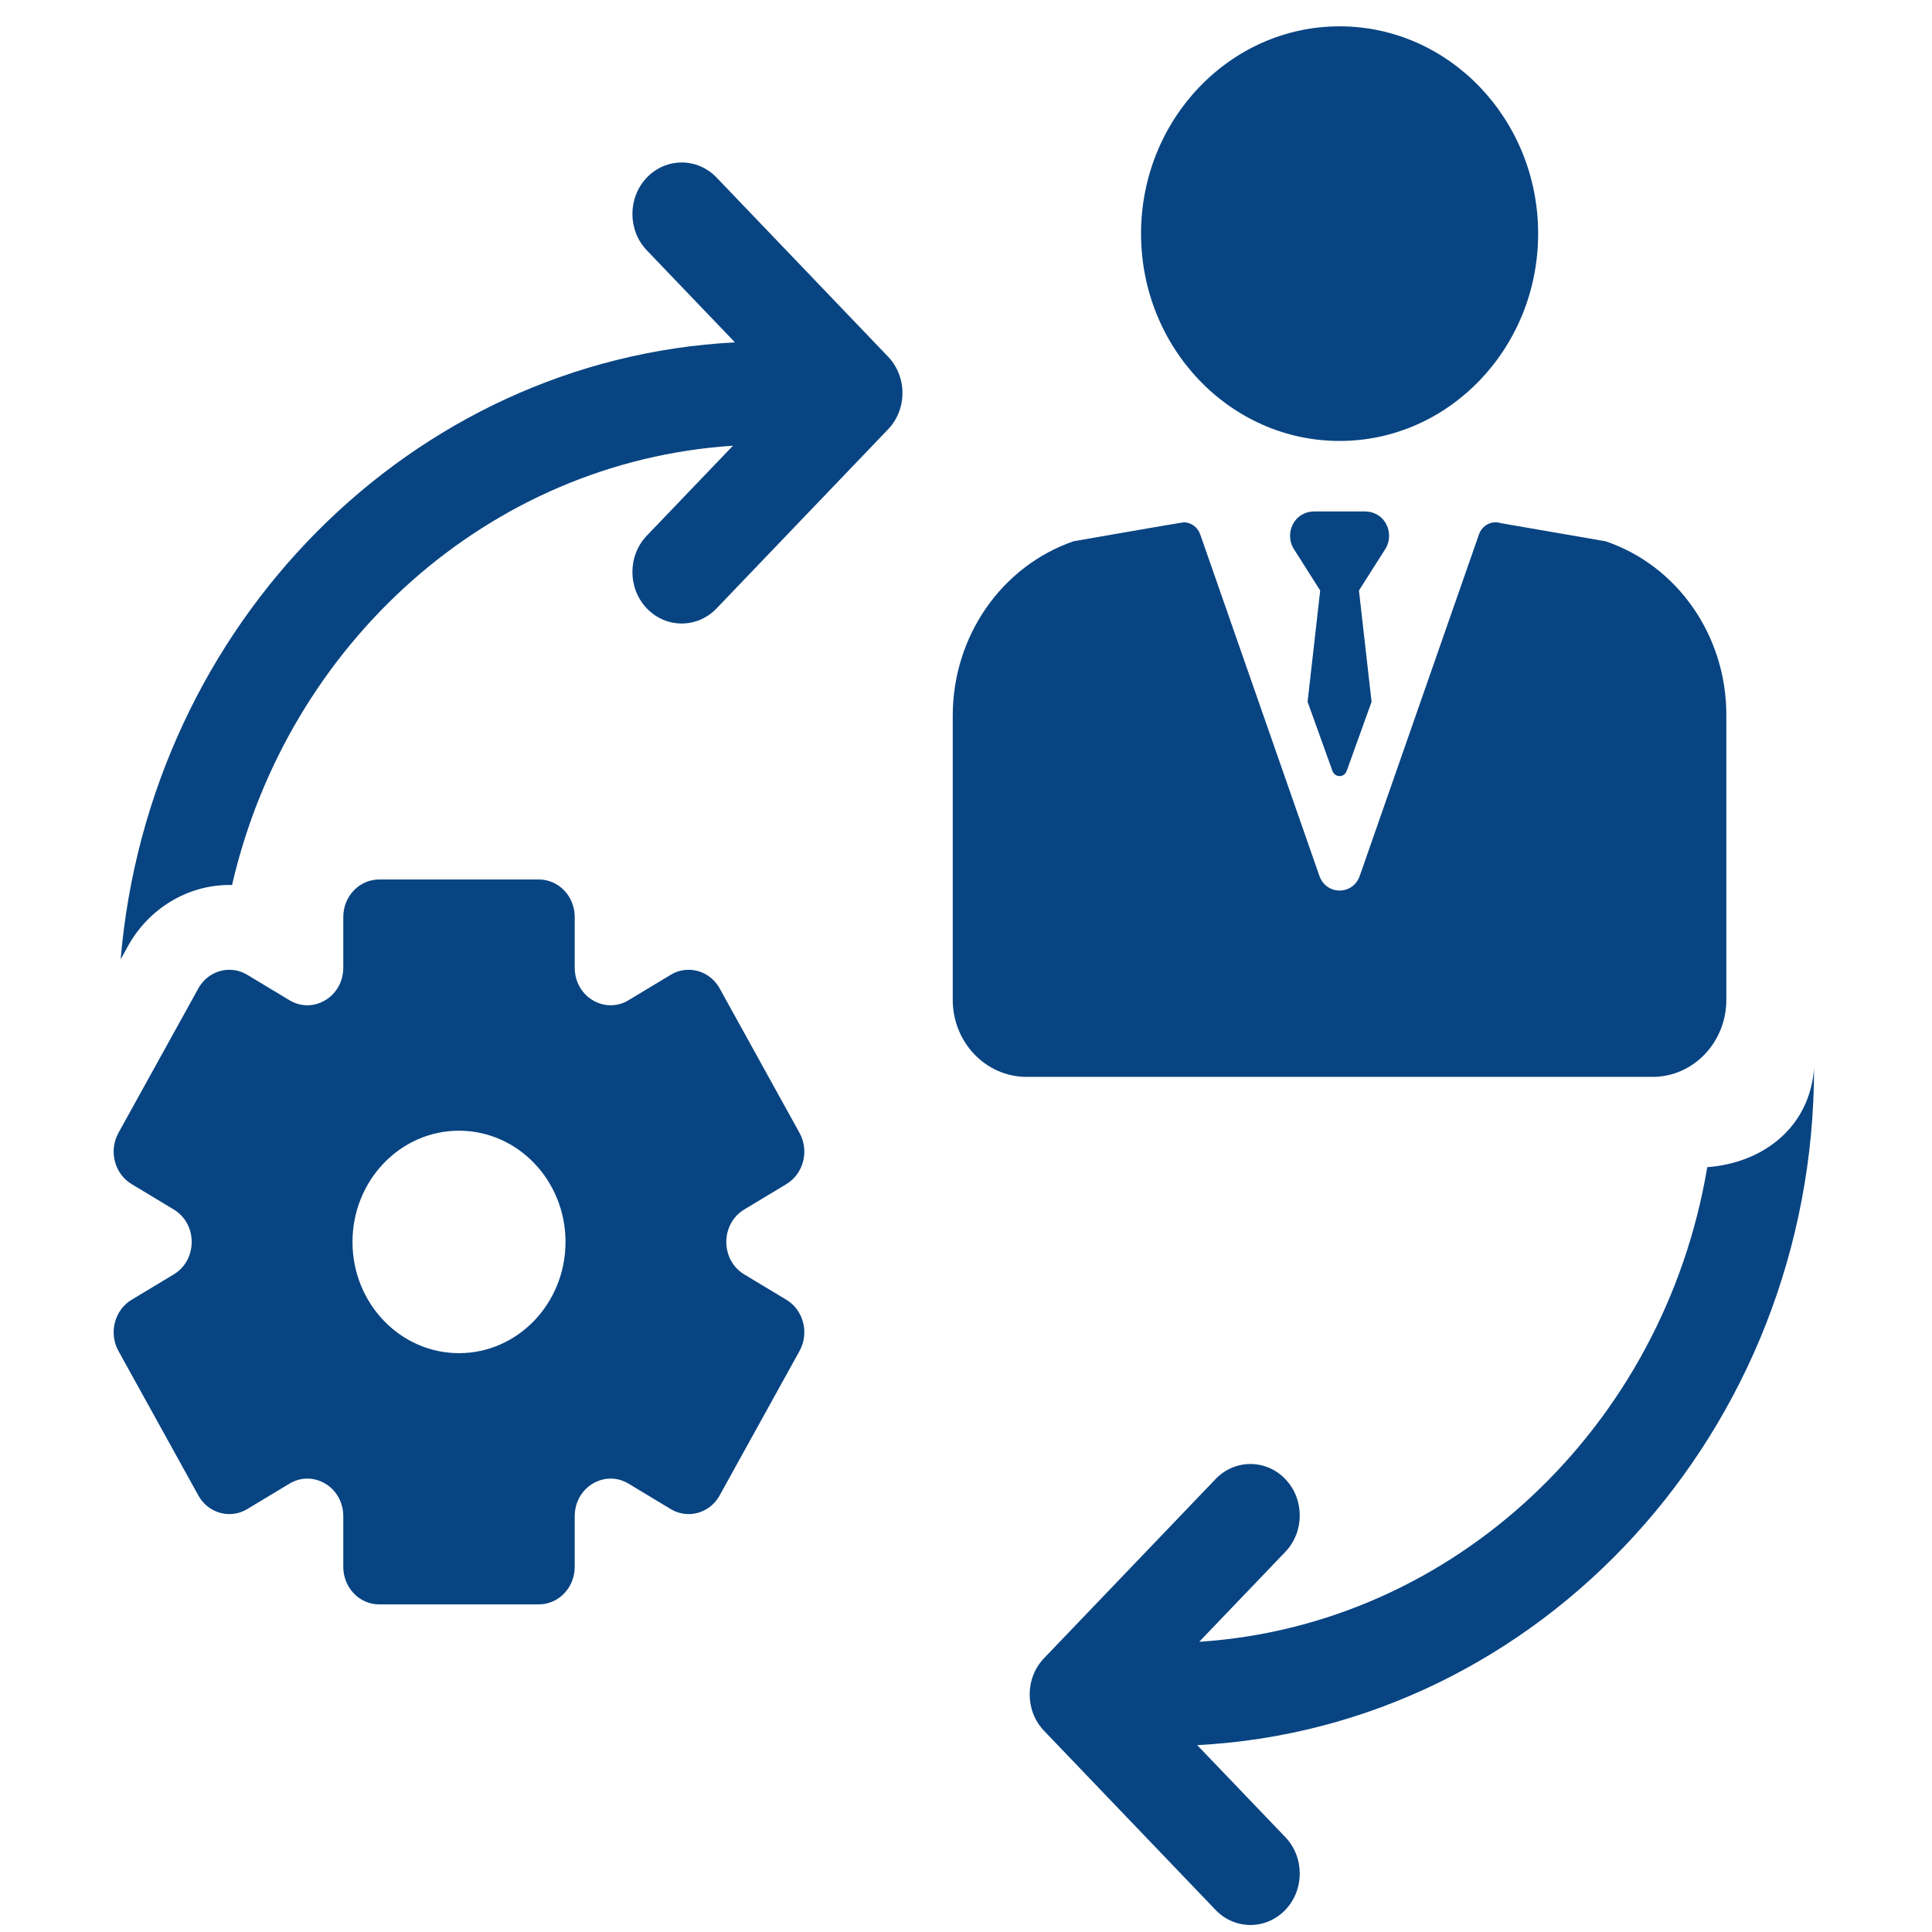 <svg width="35" height="35" viewBox="0 0 45 51" fill="none" xmlns="http://www.w3.org/2000/svg">
<path d="M16.647 31.927L17.759 31.257C18.212 30.983 18.367 30.378 18.105 29.905L15.999 26.095C15.823 25.777 15.505 25.6 15.177 25.6C15.016 25.6 14.853 25.642 14.704 25.733L13.592 26.403C13.44 26.495 13.278 26.537 13.12 26.537C12.625 26.537 12.171 26.124 12.171 25.546V24.205C12.171 23.659 11.747 23.216 11.223 23.216H7.009C6.486 23.216 6.062 23.659 6.062 24.205V25.546C6.062 26.124 5.608 26.537 5.113 26.537C4.955 26.537 4.793 26.495 4.64 26.403L3.528 25.733C3.379 25.643 3.216 25.6 3.055 25.6C2.728 25.6 2.409 25.777 2.234 26.095L0.127 29.905C-0.135 30.378 0.021 30.983 0.474 31.257L1.586 31.927C2.218 32.308 2.218 33.26 1.586 33.641L0.474 34.311C0.021 34.584 -0.135 35.19 0.127 35.663L2.234 39.473C2.409 39.791 2.728 39.968 3.055 39.968C3.216 39.968 3.379 39.925 3.528 39.835L4.64 39.165C4.793 39.073 4.955 39.031 5.113 39.031C5.608 39.031 6.062 39.444 6.062 40.022V41.362C6.062 41.909 6.486 42.352 7.009 42.352H11.223C11.746 42.352 12.171 41.909 12.171 41.362V40.022C12.171 39.444 12.625 39.031 13.12 39.031C13.277 39.031 13.439 39.073 13.592 39.165L14.704 39.835C14.853 39.925 15.016 39.968 15.177 39.968C15.505 39.968 15.823 39.791 15.998 39.473L18.105 35.663C18.367 35.19 18.212 34.584 17.759 34.311L16.646 33.641C16.015 33.26 16.015 32.308 16.647 31.927ZM9.116 35.72C7.564 35.72 6.305 34.405 6.305 32.784C6.305 31.163 7.564 29.848 9.116 29.848C10.669 29.848 11.928 31.163 11.928 32.784C11.928 34.405 10.669 35.72 9.116 35.72Z" fill="#084482"/>
<path d="M15.916 4.687C15.407 4.157 14.584 4.157 14.075 4.687C13.567 5.218 13.567 6.079 14.075 6.609L16.401 9.038C7.853 9.48 0.934 16.49 0.185 25.323L0.377 24.976C0.928 23.98 1.954 23.361 3.055 23.361C3.079 23.361 3.102 23.364 3.125 23.364C4.592 16.999 9.907 12.184 16.348 11.766L14.075 14.139C13.567 14.67 13.567 15.53 14.075 16.061C14.329 16.326 14.662 16.459 14.995 16.459C15.328 16.459 15.661 16.326 15.915 16.061L20.441 11.335C20.686 11.08 20.823 10.735 20.823 10.374C20.823 10.014 20.686 9.668 20.441 9.413L15.916 4.687Z" fill="#084482"/>
<path d="M32.362 11.64C35.252 11.64 37.603 9.185 37.603 6.167C37.603 3.15 35.252 0.695 32.362 0.695C29.472 0.695 27.121 3.15 27.121 6.167C27.121 9.185 29.472 11.64 32.362 11.64Z" fill="#084482"/>
<path d="M42.571 26.392V18.869C42.571 16.787 41.29 14.94 39.394 14.292L39.386 14.289L36.614 13.809C36.378 13.734 36.126 13.864 36.041 14.107L32.895 23.119C32.714 23.638 32.01 23.638 31.828 23.119L28.683 14.107C28.614 13.911 28.437 13.788 28.247 13.788C28.202 13.788 25.338 14.288 25.338 14.288C23.427 14.953 22.15 16.802 22.15 18.894V26.392C22.15 27.516 23.023 28.427 24.099 28.427H40.623C41.699 28.427 42.571 27.516 42.571 26.392Z" fill="#084482"/>
<path d="M44.887 28.19C44.778 29.745 43.557 30.698 42.067 30.811C40.926 37.633 35.407 42.9 28.656 43.339L30.929 40.966C31.437 40.435 31.437 39.574 30.929 39.044C30.42 38.513 29.596 38.513 29.088 39.044L24.562 43.77C24.054 44.3 24.054 45.161 24.562 45.691L29.088 50.417C29.342 50.682 29.675 50.815 30.008 50.815C30.341 50.815 30.674 50.682 30.929 50.417C31.437 49.886 31.437 49.026 30.929 48.495L28.603 46.067C37.658 45.599 44.887 37.76 44.887 28.19Z" fill="#084482"/>
<path d="M33.504 13.707C33.383 13.57 33.207 13.501 33.028 13.501H31.695C31.517 13.501 31.34 13.57 31.219 13.707C31.032 13.92 31.005 14.227 31.138 14.467L31.85 15.588L31.517 18.526L32.173 20.349C32.237 20.533 32.486 20.533 32.55 20.349L33.206 18.526L32.873 15.588L33.585 14.467C33.718 14.227 33.691 13.92 33.504 13.707Z" fill="#084482"/>
</svg>
